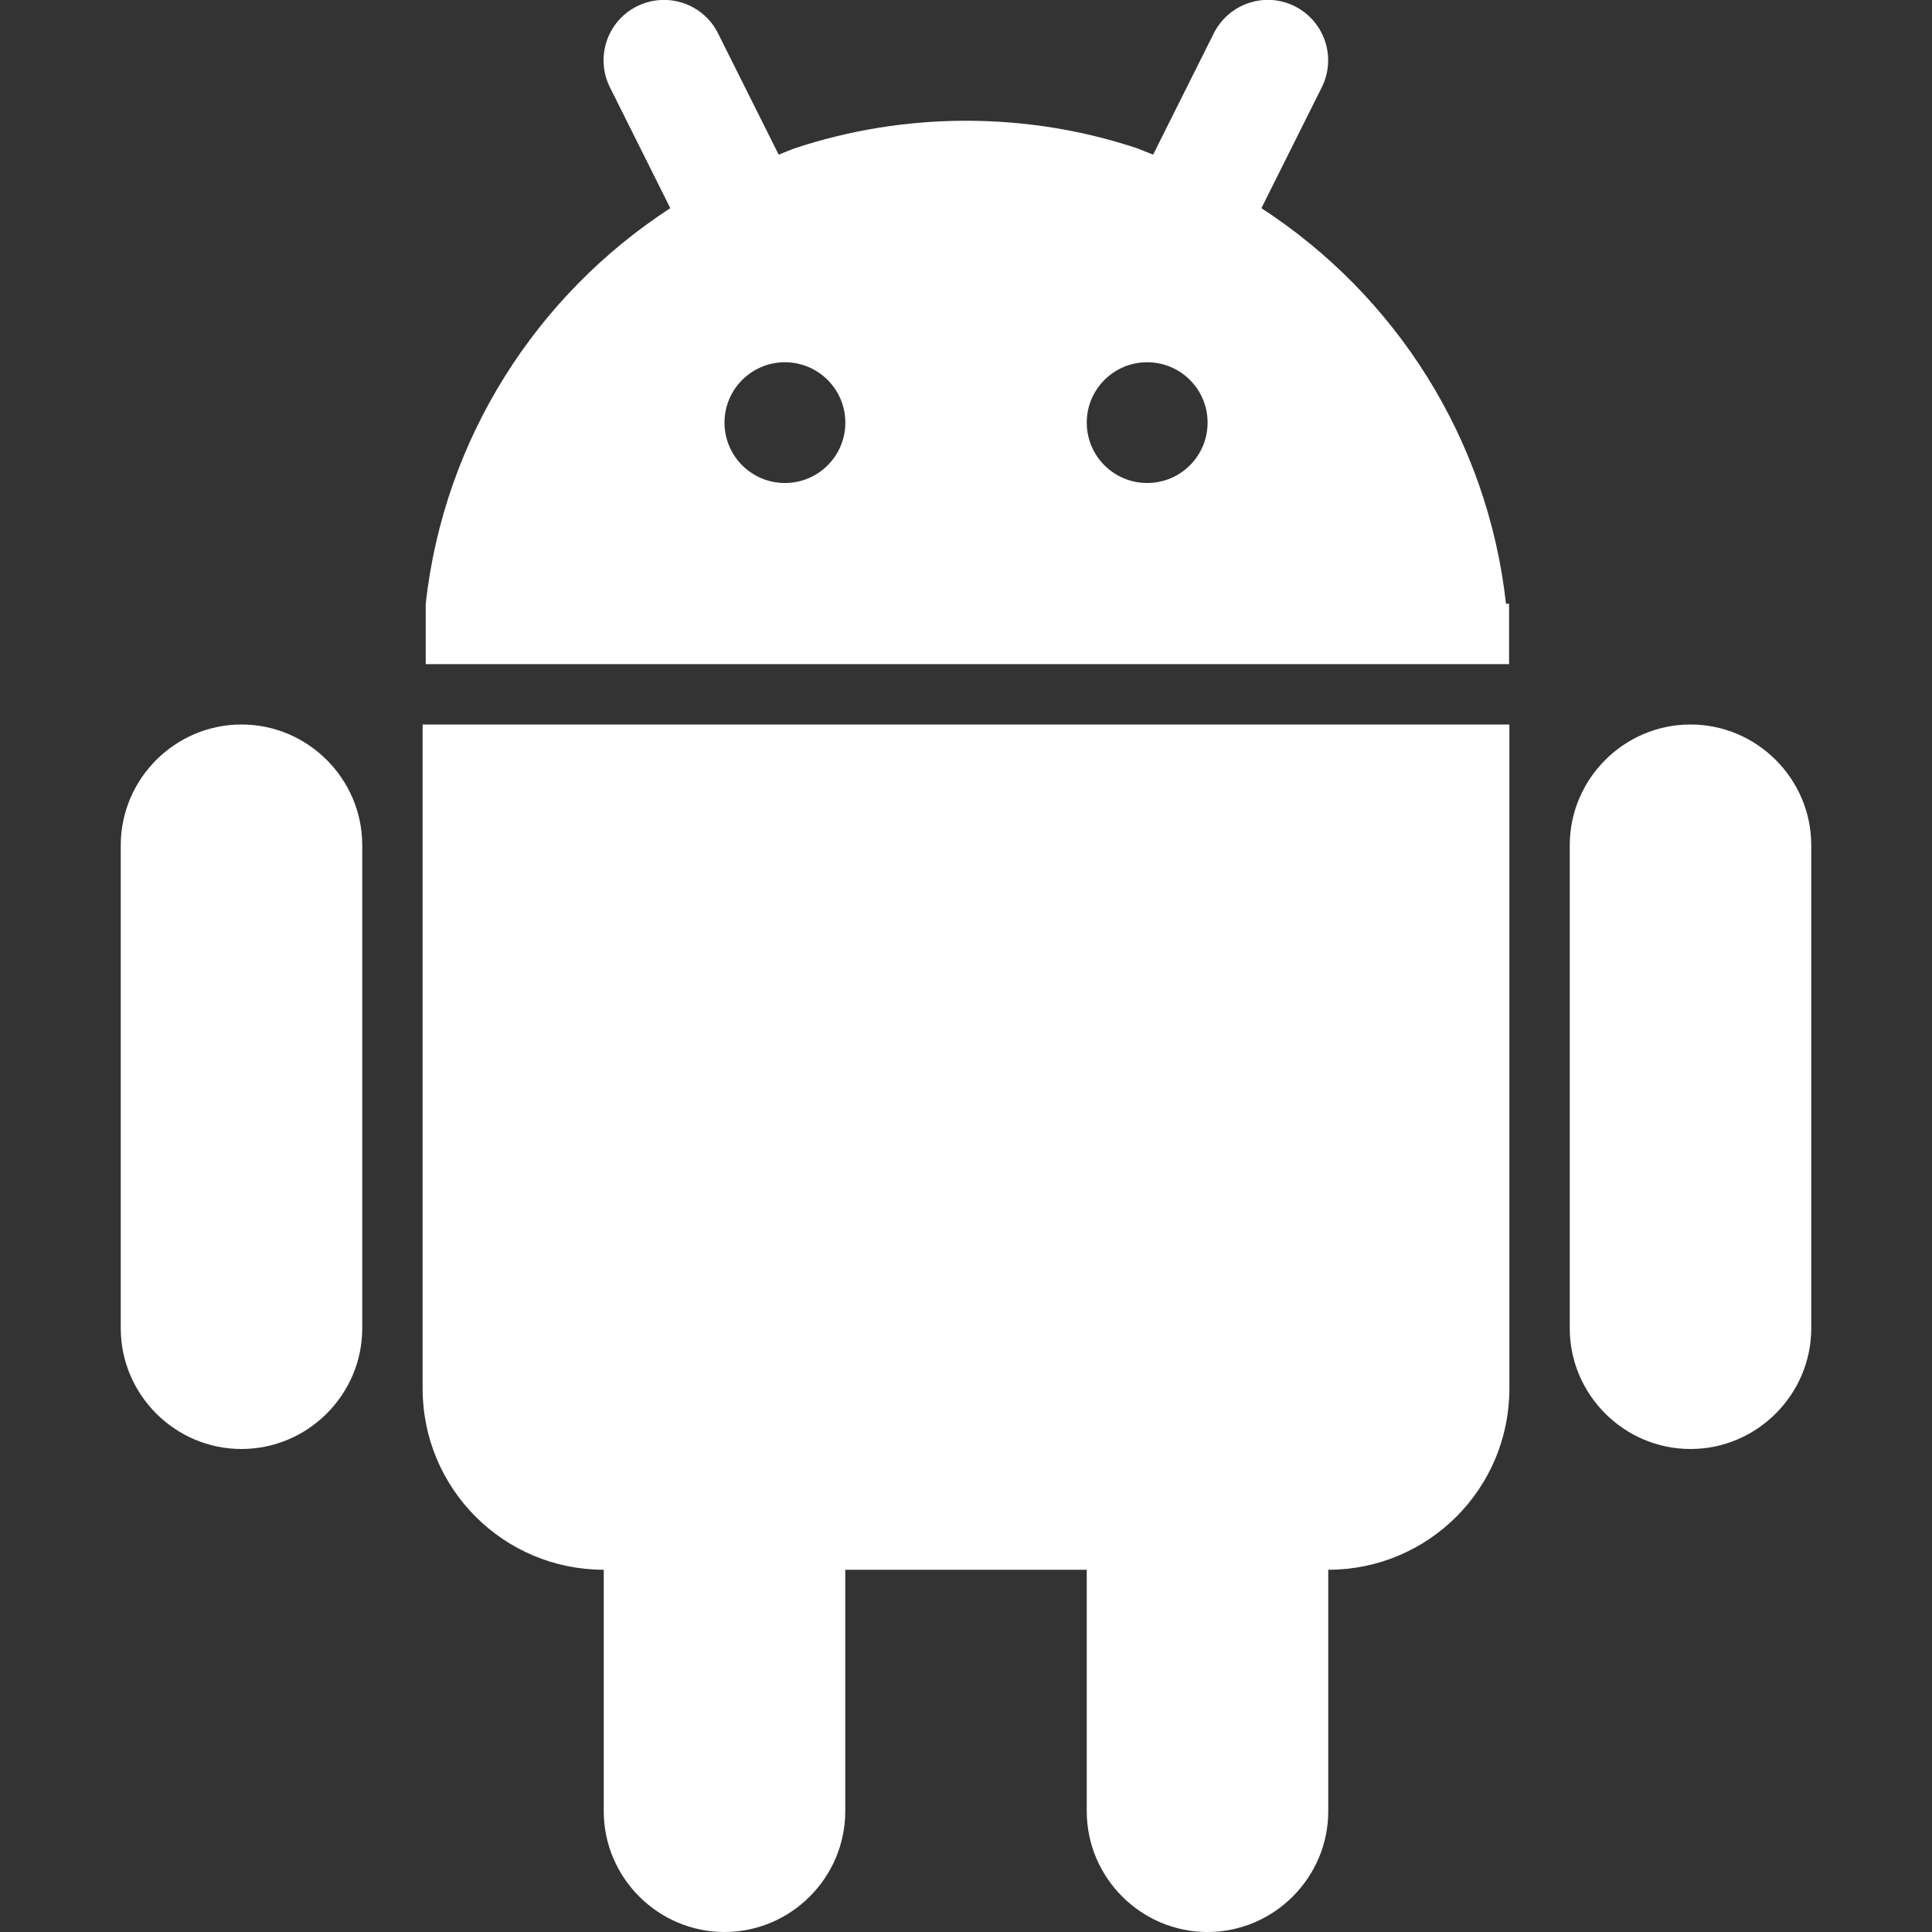 <!-- Generated by IcoMoon.io -->
<svg version="1.1" xmlns="http://www.w3.org/2000/svg" width="20" height="20" viewBox="0 0 20 20">
<rect x="0" y="0" width="20" height="20" fill="#333333" stroke="none"/>
<title>android</title>
<path fill="#fff" d="M17.5 7.5c-0.688 0-1.25 0.563-1.25 1.25v5c0 0.688 0.563 1.25 1.25 1.25s1.25-0.563 1.25-1.25v-5c0-0.688-0.563-1.25-1.25-1.25zM2.5 7.5c-0.688 0-1.25 0.563-1.25 1.25v5c0 0.688 0.563 1.25 1.25 1.25s1.25-0.563 1.25-1.25v-5c0-0.688-0.563-1.25-1.25-1.25zM4.375 14.375c0 1.036 0.839 1.875 1.875 1.875v0 2.5c0 0.688 0.563 1.25 1.25 1.25s1.25-0.563 1.25-1.25v-2.5h2.5v2.5c0 0.688 0.563 1.25 1.25 1.25s1.25-0.563 1.25-1.25v-2.5c1.036 0 1.875-0.839 1.875-1.875v-6.875h-11.25v6.875z"></path>
<path fill="#fff" d="M15.59 6.25c-0.19-1.716-1.152-3.199-2.532-4.095l0.625-1.251c0.154-0.309 0.029-0.684-0.279-0.839s-0.684-0.029-0.839 0.28l-0.628 1.256-0.163-0.065c-0.558-0.186-1.155-0.286-1.775-0.286s-1.217 0.101-1.775 0.286l-0.163 0.065-0.628-1.256c-0.154-0.309-0.53-0.434-0.839-0.28s-0.434 0.53-0.28 0.839l0.625 1.251c-1.379 0.896-2.342 2.378-2.532 4.095v0.625h11.215v-0.625h-0.035zM8.125 5c-0.345 0-0.625-0.28-0.625-0.625s0.279-0.624 0.624-0.625c0.001 0 0.001 0 0.002 0s0.001-0 0.001-0c0.344 0.001 0.624 0.28 0.624 0.625s-0.28 0.625-0.625 0.625zM11.875 5c-0.345 0-0.625-0.28-0.625-0.625s0.279-0.624 0.624-0.625c0 0 0.001 0 0.001 0s0.001-0 0.002-0c0.345 0.001 0.624 0.28 0.624 0.625s-0.28 0.625-0.625 0.625z"></path>
</svg>
